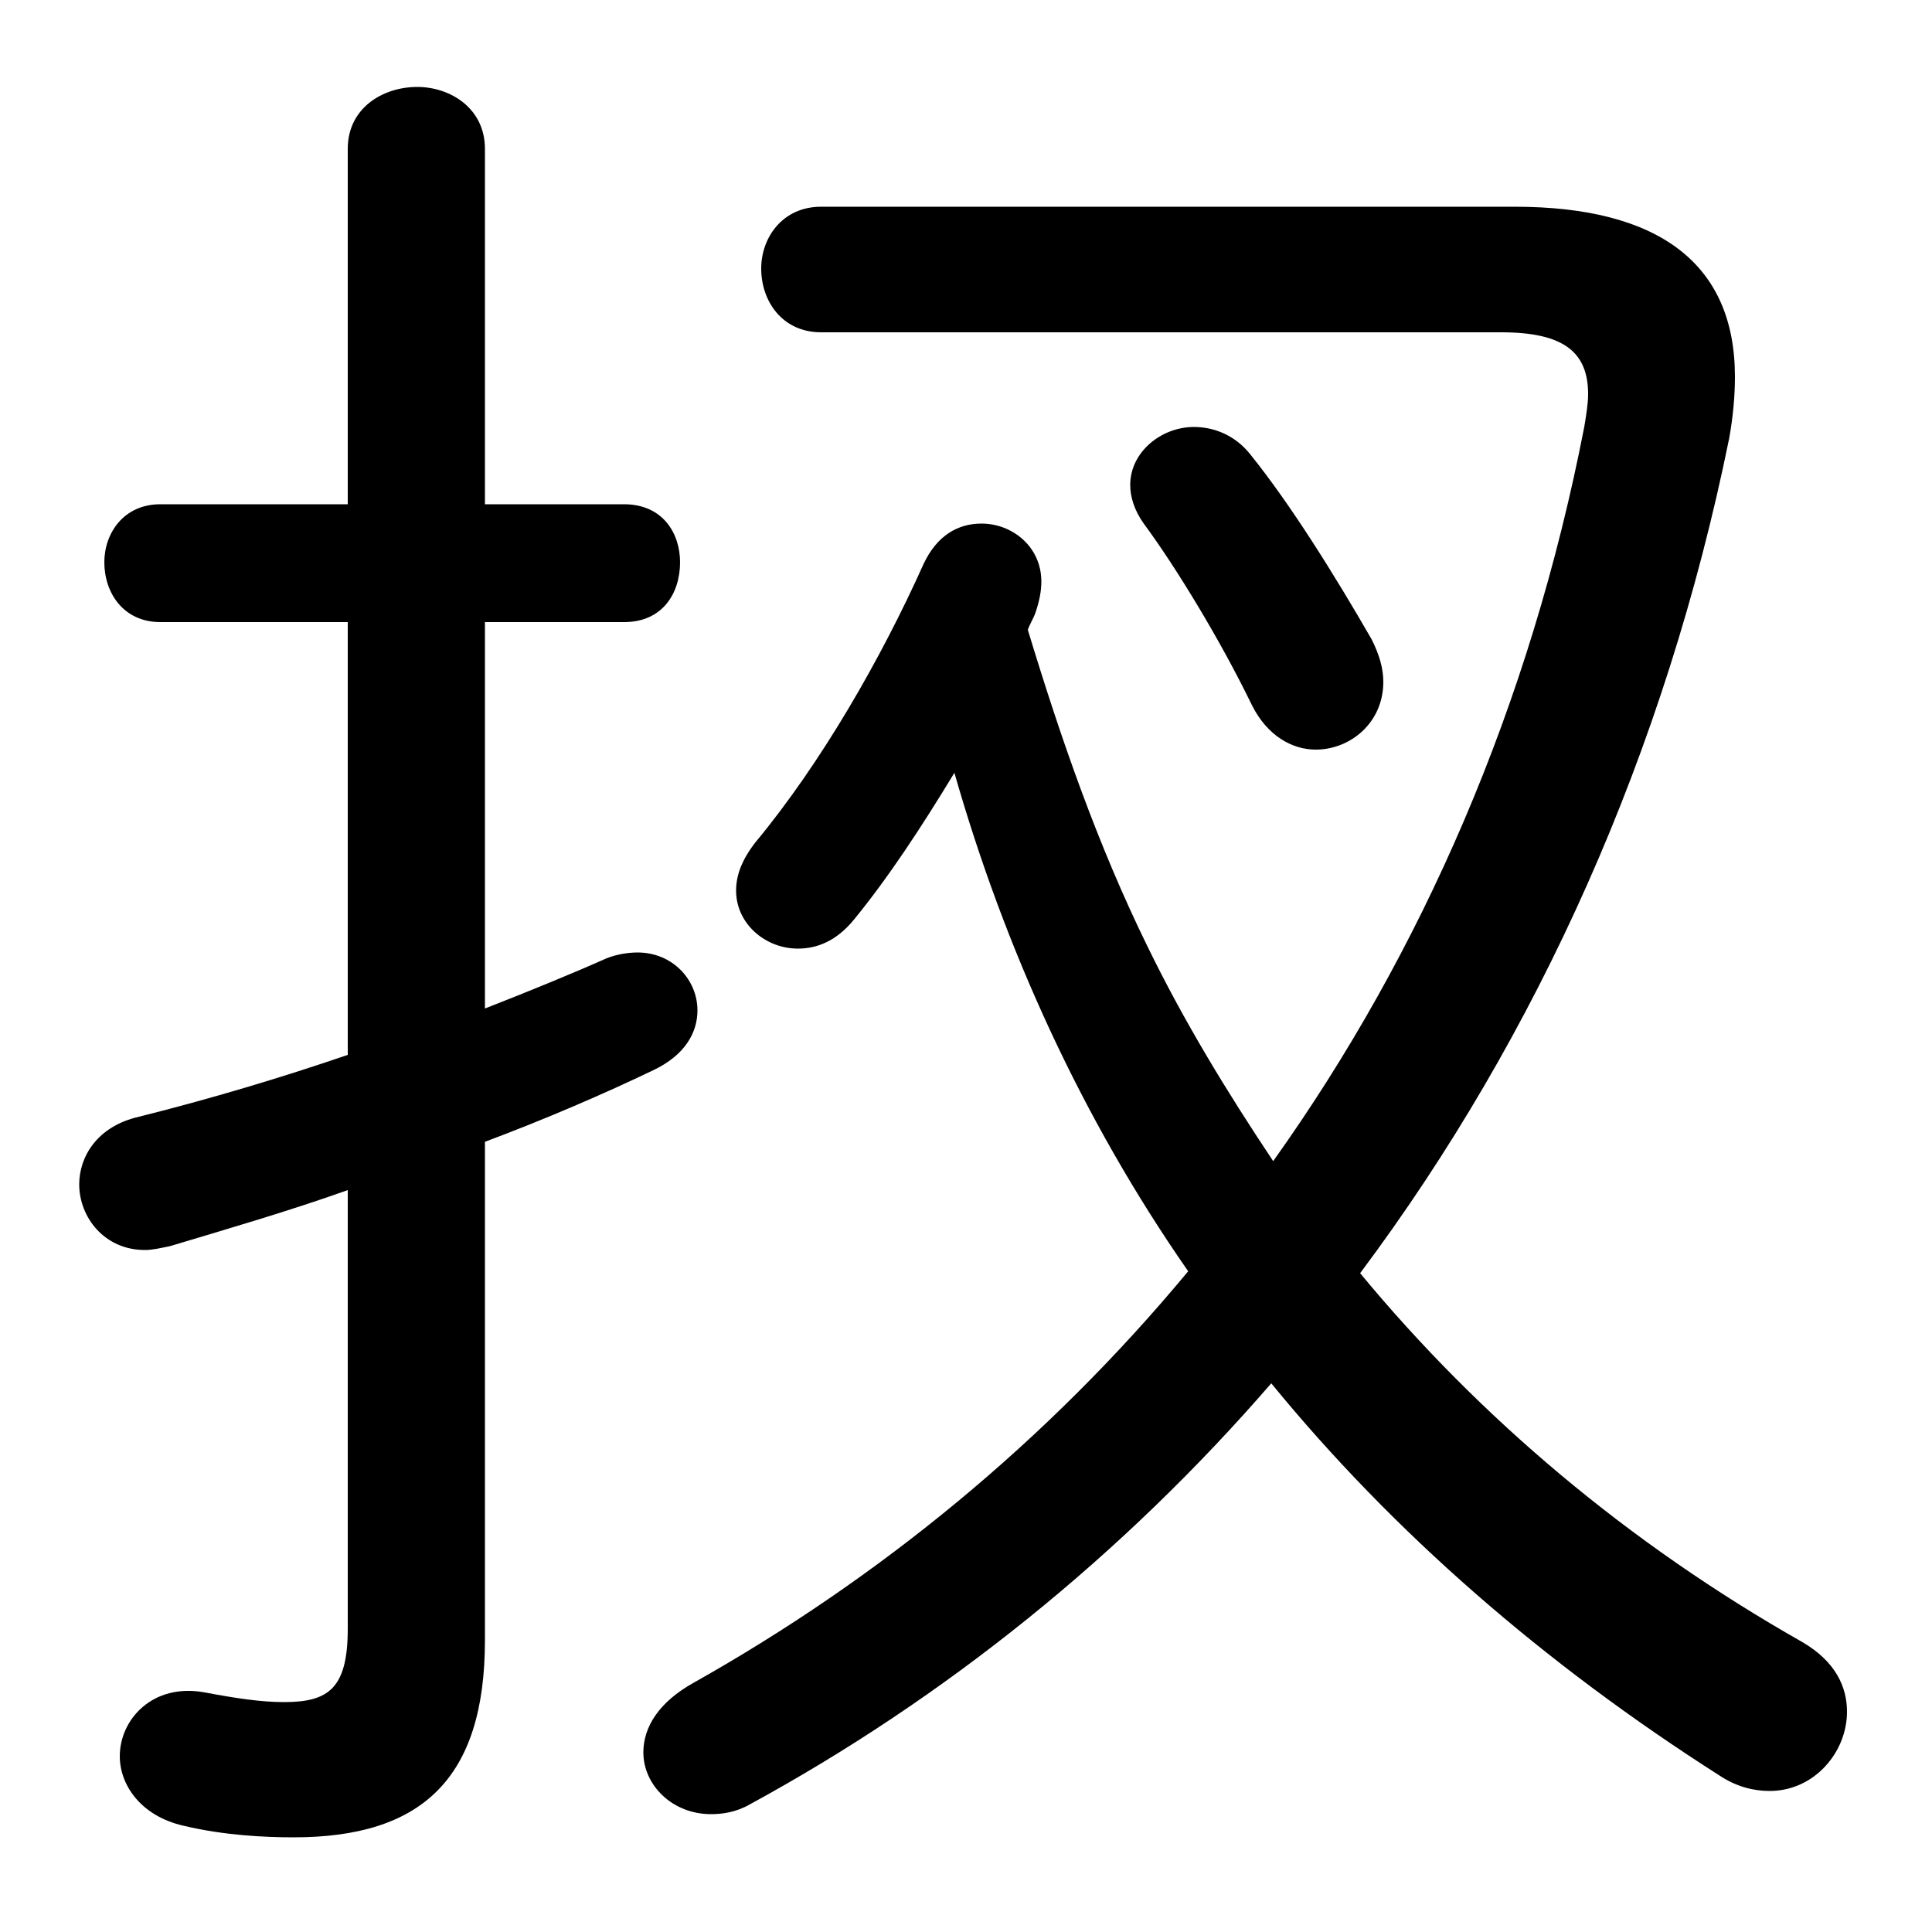 <svg xmlns="http://www.w3.org/2000/svg" viewBox="0 -44.0 50.0 50.0">
    <rect x="0" y="-44.0" width="50.0" height="50.0" fill="#808080" stroke="none"/>
    <g transform="scale(1, -1)">
        <!-- ボディの枠 -->
        <rect x="0" y="-6.0" width="50.0" height="50.0"
            stroke="white" fill="white"/>
        <!-- グリフ座標系の原点 -->
        <circle cx="0" cy="0" r="5" fill="white"/>
        <!-- グリフのアウトライン -->
        <g style="fill:black;stroke:#000000;stroke-width:0;stroke-linecap:round;stroke-linejoin:round;">
        <path d="M 21.25 38.65 C 20.25 38.65 19.7 37.85 19.7 37.05 C 19.7 36.2 20.25 35.4 21.25 35.4 L 38.85 35.4 C 40.45 35.4 41.1 34.9 41.1 33.8 C 41.1 33.55 41.05 33.25 41.0 32.95 C 39.6 25.75 36.8 19.35 32.95 13.95 C 31.75 15.75 30.65 17.55 29.7 19.5 C 28.4 22.15 27.45 24.9 26.6 27.7 C 26.65 27.85 26.75 28.0 26.8 28.15 C 26.9 28.45 26.95 28.7 26.95 28.95 C 26.95 29.85 26.2 30.45 25.4 30.45 C 24.8 30.45 24.25 30.15 23.9 29.4 C 22.8 26.95 21.25 24.25 19.55 22.2 C 19.2 21.75 19.05 21.35 19.05 20.95 C 19.05 20.1 19.8 19.45 20.65 19.45 C 21.15 19.45 21.65 19.65 22.1 20.2 C 23.0 21.3 23.85 22.6 24.7 24.0 C 26.0 19.45 28.0 15.05 30.75 11.1 C 27.1 6.7 22.75 3.15 17.95 0.45 C 17.05 -0.05 16.65 -0.7 16.65 -1.35 C 16.65 -2.2 17.4 -2.95 18.4 -2.95 C 18.7 -2.95 19.05 -2.9 19.4 -2.7 C 24.45 0.05 29.05 3.75 32.9 8.2 C 36.05 4.35 39.95 0.95 44.5 -1.95 C 44.95 -2.25 45.4 -2.35 45.8 -2.35 C 46.95 -2.35 47.8 -1.35 47.8 -0.3 C 47.8 0.35 47.5 1.0 46.65 1.5 C 42.15 4.05 38.3 7.3 35.2 11.05 C 39.8 17.2 43.1 24.55 44.75 32.65 C 44.85 33.2 44.9 33.75 44.9 34.25 C 44.9 37.2 42.9 38.65 39.2 38.65 Z M 12.55 14.45 C 14.15 15.05 15.65 15.7 16.9 16.3 C 17.75 16.7 18.05 17.3 18.05 17.85 C 18.05 18.65 17.4 19.35 16.5 19.35 C 16.25 19.35 15.95 19.3 15.7 19.2 C 14.8 18.8 13.7 18.35 12.55 17.9 L 12.55 27.9 L 16.15 27.9 C 17.15 27.9 17.6 28.65 17.6 29.45 C 17.6 30.2 17.15 30.95 16.15 30.95 L 12.55 30.95 L 12.55 40.15 C 12.55 41.2 11.65 41.75 10.8 41.75 C 9.9 41.75 9.0 41.2 9.0 40.15 L 9.0 30.95 L 4.15 30.95 C 3.2 30.95 2.7 30.2 2.7 29.45 C 2.7 28.65 3.2 27.9 4.15 27.9 L 9.0 27.9 L 9.0 16.7 C 7.25 16.1 5.4 15.55 3.6 15.1 C 2.5 14.85 2.05 14.05 2.05 13.35 C 2.05 12.5 2.7 11.65 3.75 11.65 C 3.95 11.65 4.15 11.7 4.4 11.75 C 5.9 12.2 7.45 12.65 9.0 13.2 L 9.0 1.85 C 9.0 0.3 8.5 -0.05 7.35 -0.05 C 6.75 -0.05 6.1 0.05 5.3 0.2 C 3.95 0.45 3.1 -0.5 3.1 -1.45 C 3.1 -2.2 3.65 -3.0 4.75 -3.25 C 5.8 -3.5 6.85 -3.55 7.6 -3.55 C 10.9 -3.55 12.55 -2.05 12.55 1.55 Z M 32.35 32.25 C 31.95 32.75 31.4 32.95 30.9 32.95 C 30.05 32.95 29.25 32.3 29.25 31.45 C 29.25 31.15 29.35 30.8 29.6 30.45 C 30.45 29.3 31.6 27.4 32.4 25.75 C 32.8 24.95 33.45 24.6 34.05 24.6 C 34.95 24.6 35.8 25.3 35.8 26.35 C 35.8 26.7 35.7 27.05 35.5 27.45 C 34.55 29.1 33.4 30.95 32.35 32.25 Z"/>
    </g>
    </g>
</svg>
